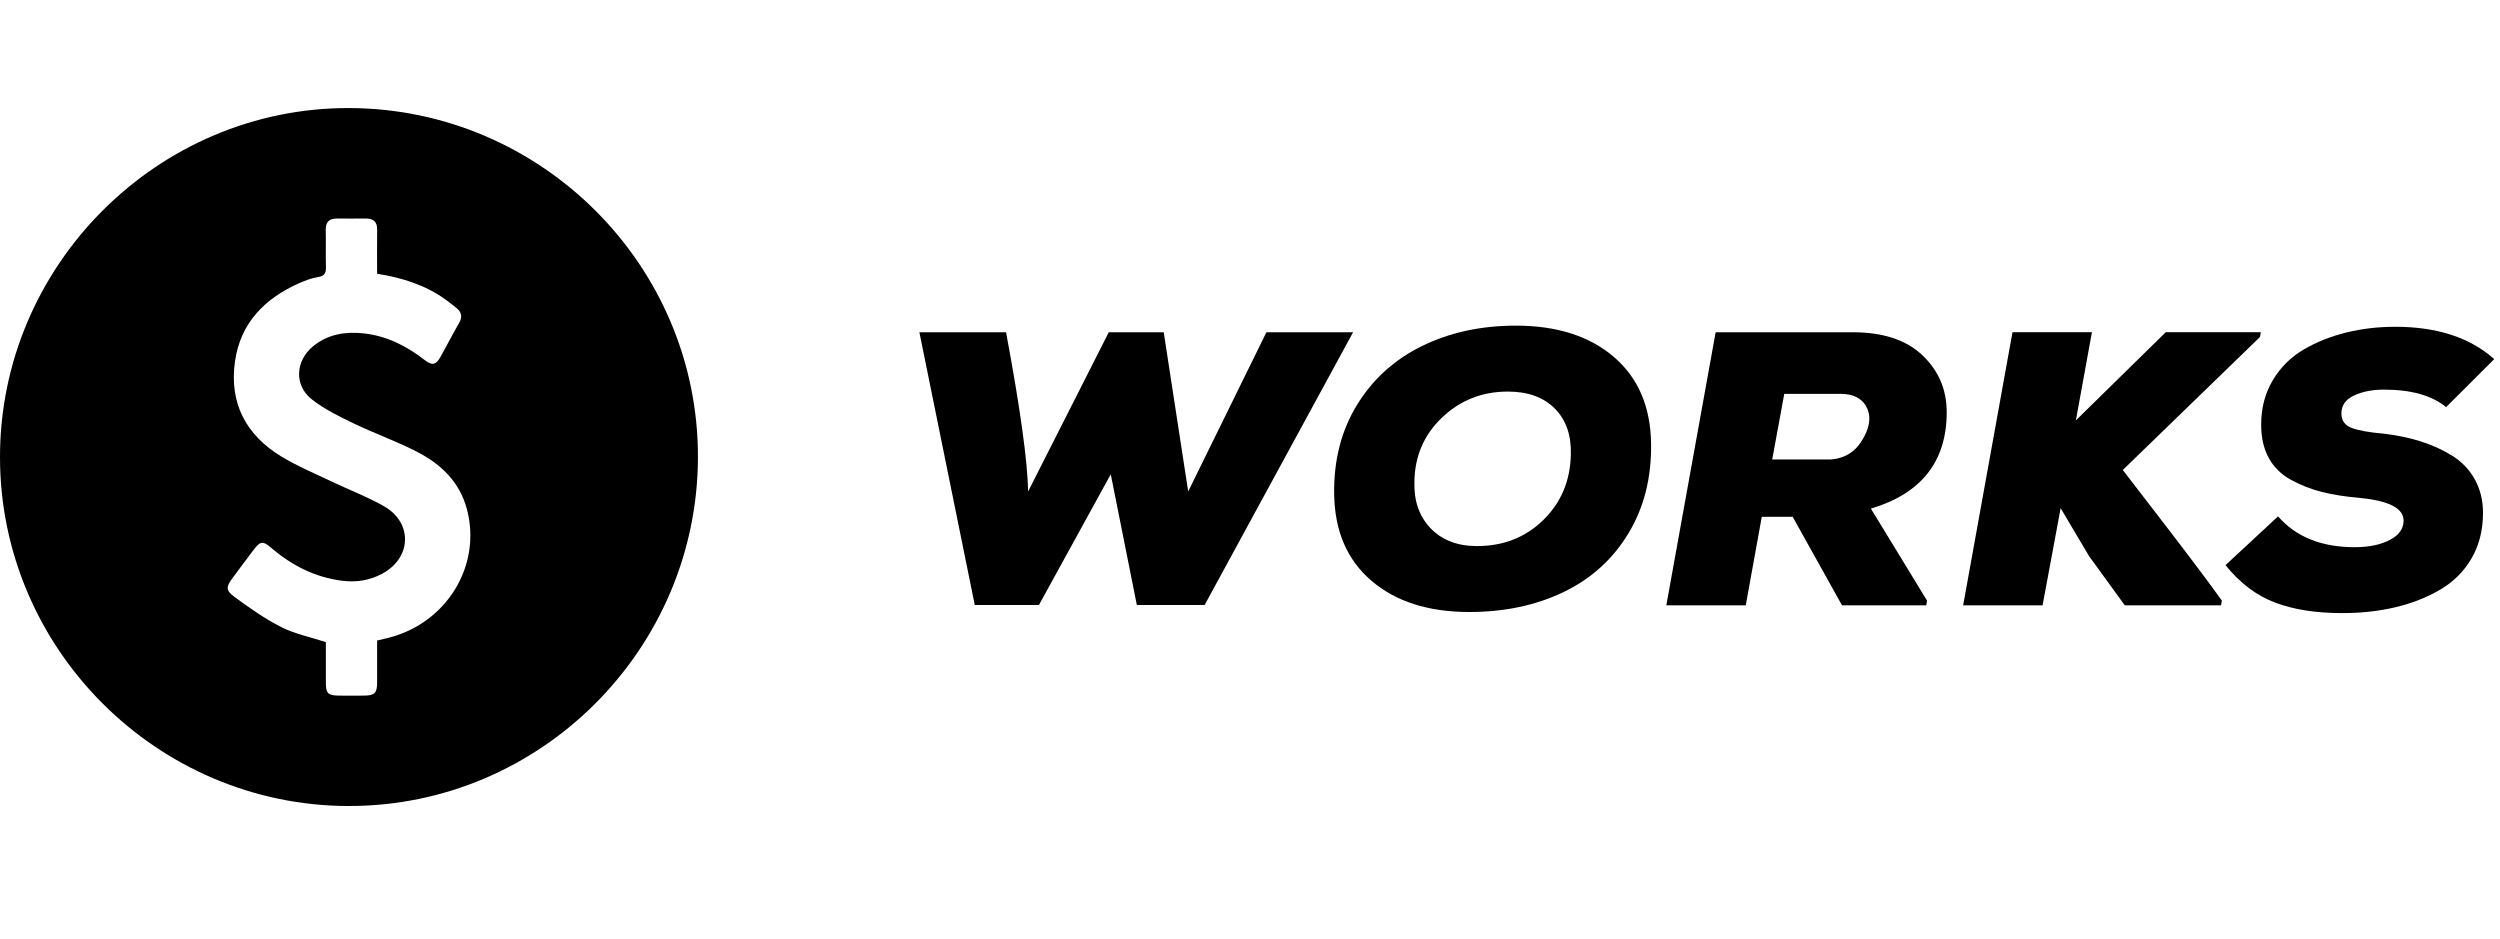 <?xml version="1.0" encoding="UTF-8"?>
<svg id="Layer_1" data-name="Layer 1" xmlns="http://www.w3.org/2000/svg" viewBox="0 0 1000.19 375.6">
  <g>
    <path d="m481.94,242.04h-27.12l-10.43-52.29-28.73,52.29h-25.68l-22.15-109.1h34.67c5.67,30.38,8.61,51.61,8.83,63.68l32.26-63.68h21.99l9.79,63.68,31.29-63.68h34.67l-59.38,109.1Z"/>
    <path d="m651.49,213.4c-6.26,10.35-14.93,18.18-26,23.49-11.07,5.31-23.62,7.96-37.63,7.96-16.37,0-29.42-4.16-39.16-12.49-9.74-8.32-14.71-19.87-14.93-34.65-.21-13.53,2.84-25.44,9.15-35.74,6.31-10.3,15.01-18.16,26.08-23.57,11.07-5.41,23.56-8.12,37.47-8.12,16.37,0,29.42,4.16,39.16,12.49,9.74,8.32,14.71,19.87,14.93,34.65.21,13.63-2.81,25.62-9.07,35.98Zm-29.45-49.95c-4.49-4.53-10.75-6.79-18.78-6.79-10.27,0-19.04,3.46-26.32,10.38-7.28,6.92-10.97,15.53-11.07,25.83-.21,7.6,1.95,13.76,6.5,18.5,4.55,4.73,10.73,7.1,18.54,7.1,10.59,0,19.45-3.49,26.56-10.46,7.11-6.97,10.78-15.71,10.99-26.22.21-7.7-1.93-13.81-6.42-18.34Z"/>
    <path d="m770.65,242.19h-33.7l-19.74-35.43h-12.36l-6.42,35.43h-31.78l19.74-109.26h54.89c12.09,0,21.37,3.07,27.84,9.21s9.71,13.73,9.71,22.79c0,19.67-10.11,32.52-30.33,38.55l22.47,36.83-.32,1.87Zm-56.81-84.6l-4.82,26.22h23.43c5.88-.42,10.27-3.33,13.16-8.74,2.78-4.99,3-9.36.64-13.11-1.93-2.81-5.03-4.27-9.31-4.37h-23.11Z"/>
    <path d="m904.17,134.81l-54.89,53.22c1.92,2.5,7.81,10.15,17.65,22.94,9.84,12.8,17.17,22.58,21.99,29.34l-.32,1.87h-38.52l-14.28-19.67-11.39-19.2-7.22,38.86h-31.78l19.74-109.26h31.78l-6.42,35.27,35.95-35.27h38.04l-.32,1.87Z"/>
    <path d="m978.64,162.9c-5.67-4.68-13.96-7.02-24.88-7.02-4.6,0-8.59.78-11.96,2.34-3.37,1.56-5.06,3.95-5.06,7.18,0,2.81,1.34,4.73,4.01,5.77,2.67,1.04,7.01,1.82,13,2.34,5.24.62,10.11,1.64,14.6,3.04,4.49,1.41,8.69,3.3,12.6,5.7s6.95,5.57,9.15,9.52c2.19,3.95,3.29,8.43,3.29,13.42,0,6.87-1.52,12.93-4.57,18.18-3.05,5.26-7.25,9.44-12.6,12.56-5.35,3.12-11.31,5.46-17.89,7.02-6.58,1.56-13.67,2.34-21.26,2.34-10.48,0-19.45-1.4-26.88-4.21-7.44-2.81-14.04-7.8-19.82-14.98l21.02-19.51c7.17,8.22,17.39,12.33,30.65,12.33,5.67,0,10.35-.96,14.04-2.89,3.69-1.92,5.54-4.5,5.54-7.73,0-4.89-5.72-7.91-17.17-9.05-5.99-.52-11.15-1.33-15.49-2.42s-8.45-2.71-12.36-4.84c-3.91-2.13-6.87-5.05-8.91-8.74-2.03-3.69-3.05-8.14-3.05-13.34,0-6.66,1.55-12.59,4.65-17.79,3.1-5.2,7.25-9.31,12.44-12.33s10.89-5.28,17.09-6.79c6.2-1.51,12.68-2.26,19.42-2.26,16.8,0,30.01,4.32,39.64,12.95l-19.26,19.2Z"/>
  </g>
  <path d="m139.55,322.47C62.82,322.39.01,259.56,0,182.86-.01,106.03,63.2,42.93,139.87,43.23c76.89.31,139.56,63.17,139.36,139.77-.2,76.82-63.02,139.54-139.68,139.46Zm11.32-212.96c0-5.95-.06-11.78.02-17.6.05-3.14-1.45-4.49-4.46-4.48-3.86.01-7.72.04-11.58,0-3.26-.04-4.62,1.49-4.53,4.75.13,4.79-.07,9.6.08,14.39.07,2.42-.33,3.85-3.16,4.28-2.61.4-5.19,1.4-7.63,2.48-13.76,6.15-23.45,15.9-25.61,31.34-2.32,16.57,4.36,29.31,18.46,37.9,6.44,3.93,13.5,6.86,20.34,10.13,6.94,3.32,14.22,6.04,20.87,9.86,11.55,6.63,11.01,20.62-.72,26.95-4.98,2.68-10.33,3.54-15.95,2.85-11.05-1.36-20.44-6.24-28.78-13.42-2.97-2.56-4.12-2.41-6.53.75-2.91,3.81-5.76,7.67-8.62,11.52-2.65,3.57-2.85,4.96.77,7.62,5.99,4.39,12.14,8.74,18.75,12.08,5.42,2.73,11.59,3.97,17.78,5.98,0,5.17-.01,10.66,0,16.14.01,4.43.83,5.23,5.37,5.27,3.28.03,6.55.04,9.83,0,4.38-.04,5.3-.98,5.31-5.39.02-5.58,0-11.16,0-16.65,1.7-.4,2.95-.69,4.2-1,23.66-5.8,37.82-29.09,31.67-51.74-2.93-10.79-10.29-17.74-19.62-22.62-8.25-4.31-17.13-7.41-25.53-11.45-5.84-2.82-11.84-5.71-16.88-9.7-7.13-5.63-6.54-15.43.56-21.24,5.89-4.82,12.87-5.91,20.17-5.14,9.21.98,17.17,5.02,24.41,10.64,3.02,2.35,4.55,2.05,6.4-1.27,2.51-4.49,4.84-9.07,7.42-13.52,1.47-2.52.95-4.42-1.19-6.11-1.47-1.16-2.92-2.34-4.45-3.42-8.06-5.74-17.24-8.59-27.17-10.17Z"/>
</svg>